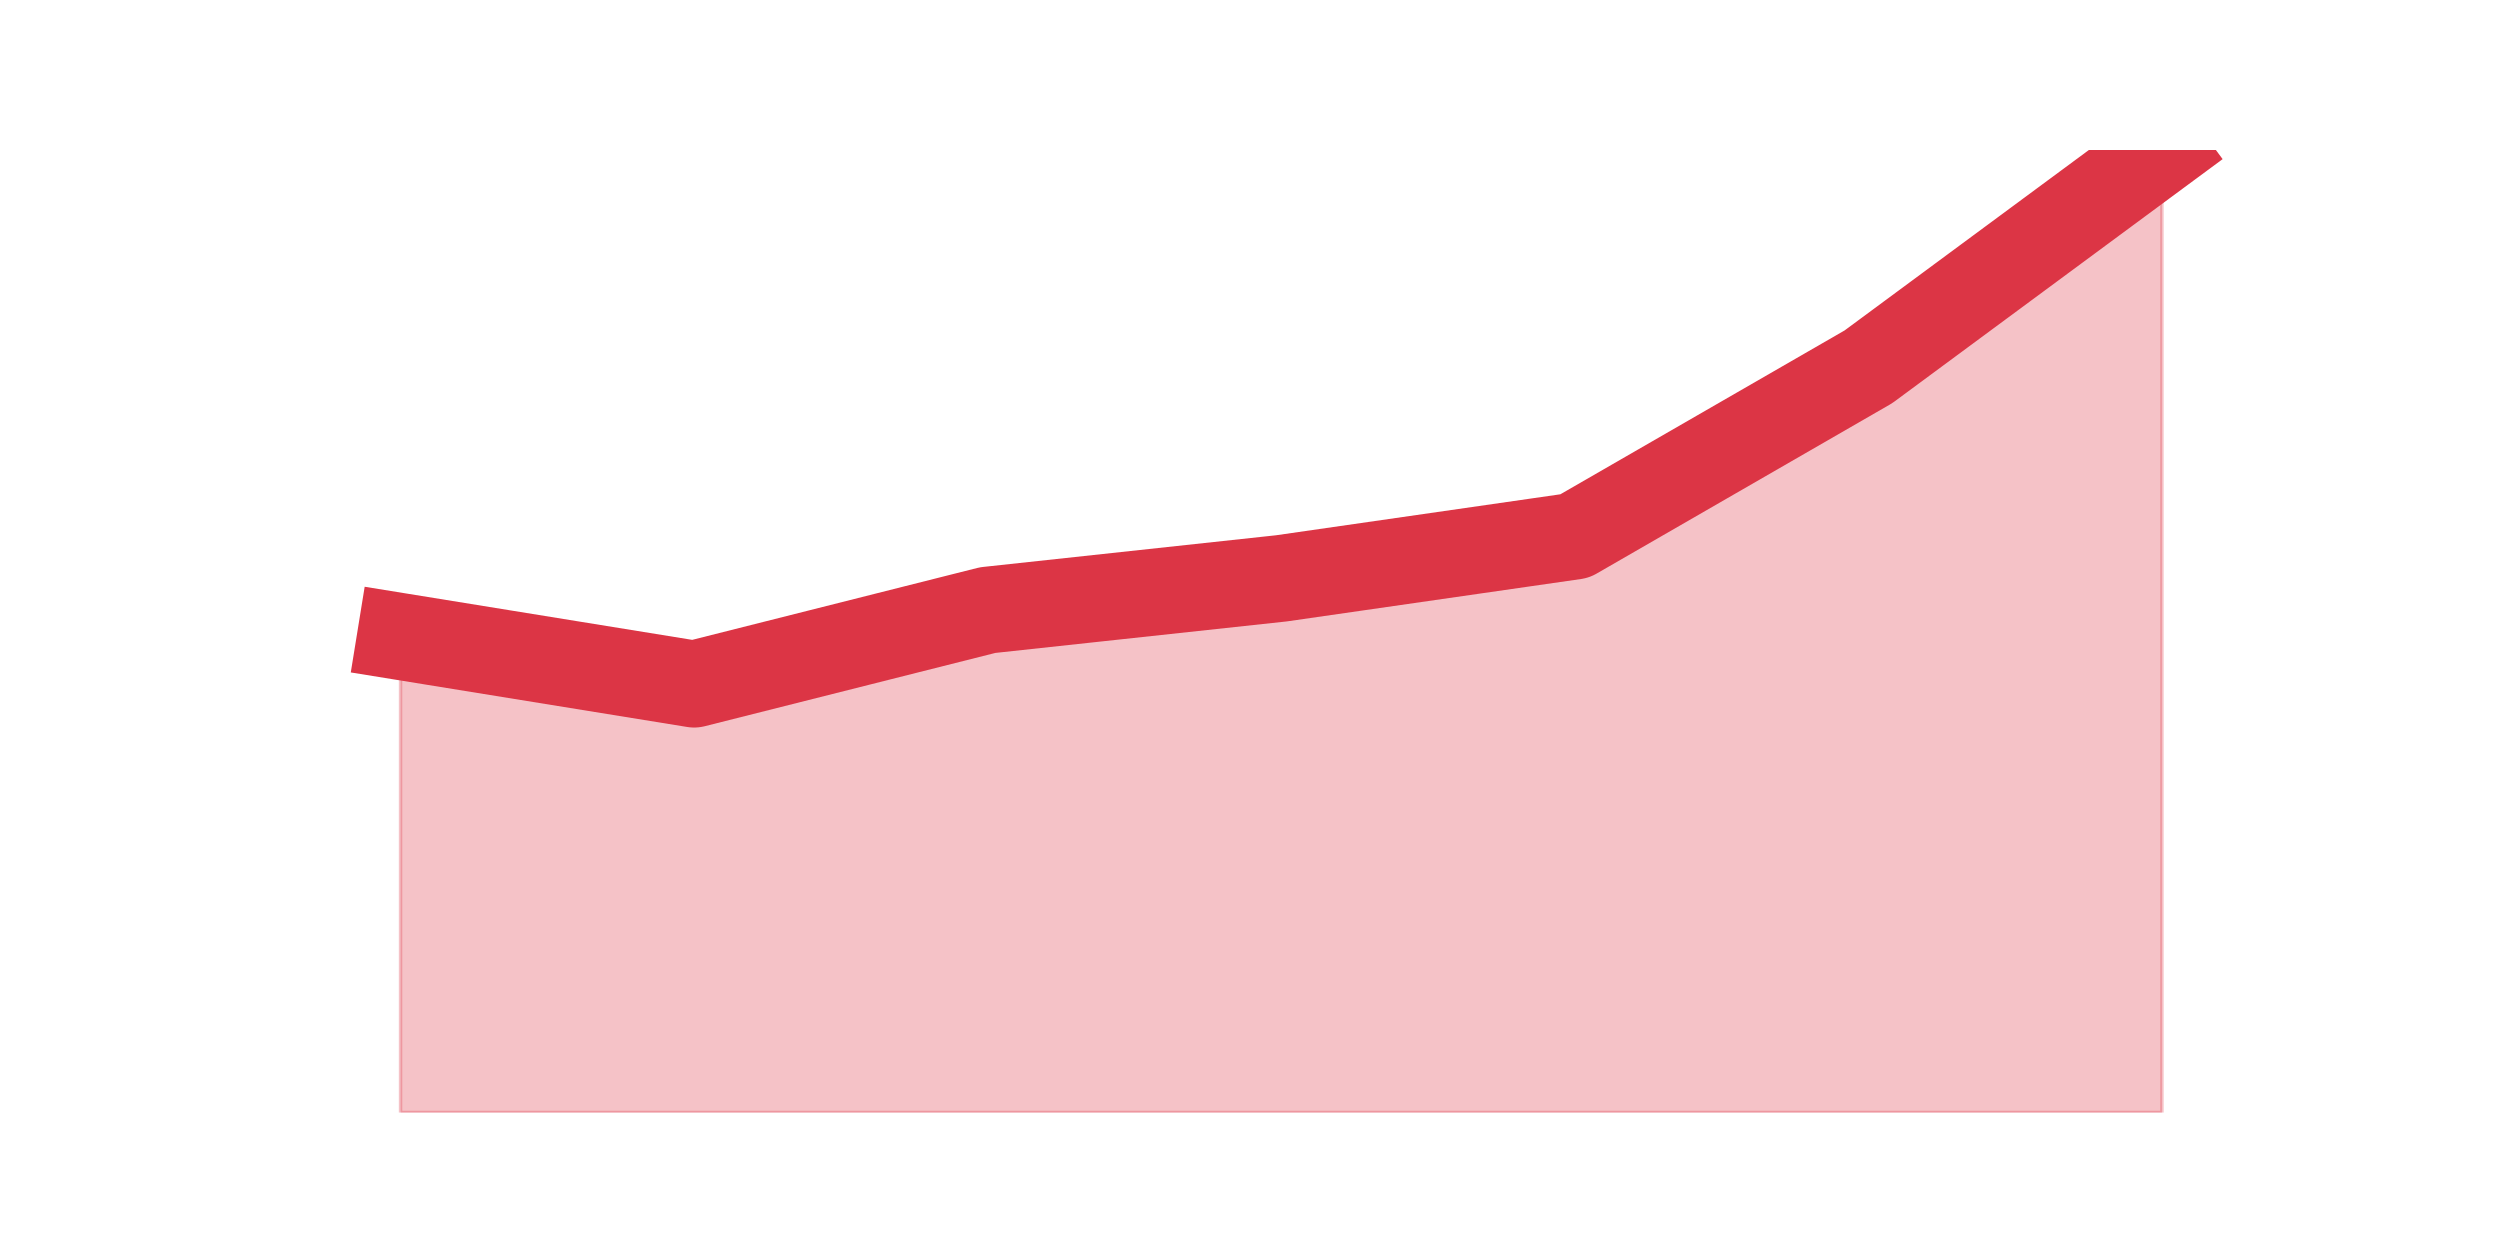 <?xml version="1.0" encoding="utf-8" standalone="no"?>
<!DOCTYPE svg PUBLIC "-//W3C//DTD SVG 1.1//EN"
  "http://www.w3.org/Graphics/SVG/1.1/DTD/svg11.dtd">
<svg height="360pt" version="1.1" viewBox="0 0 720 360" width="720pt" xmlns="http://www.w3.org/2000/svg" xmlns:xlink="http://www.w3.org/1999/xlink">
 <defs>
  <style type="text/css">*{stroke-linecap:butt;stroke-linejoin:round;}</style>
 </defs>
 <g id="figure_1">
  <g id="patch_1">
   <path d="M 0 360 
L 720 360 
L 720 0 
L 0 0 
z
" style="fill:none;"/>
  </g>
  <g id="axes_1">
   <g id="matplotlib.axis_1"/>
   <g id="matplotlib.axis_2"/>
   <g id="PolyCollection_1">
    <defs>
     <path d="M 115.364 -176.677 
L 115.364 -39.6 
L 199.909 -39.6 
L 284.455 -39.6 
L 369 -39.6 
L 453.545 -39.6 
L 538.091 -39.6 
L 622.636 -39.6 
L 622.636 -316.8 
L 622.636 -316.8 
L 538.091 -254.354 
L 453.545 -205.615 
L 369 -193.431 
L 284.455 -184.292 
L 199.909 -162.969 
L 115.364 -176.677 
z
" id="m3923c1ab43" style="stroke:#dc3545;stroke-opacity:0.3;"/>
    </defs>
    <g clip-path="url(#p287cfc4137)">
     <use style="fill:#dc3545;fill-opacity:0.3;stroke:#dc3545;stroke-opacity:0.3;" x="0" xlink:href="#m3923c1ab43" y="360"/>
    </g>
   </g>
   <g id="line2d_1">
    <path clip-path="url(#p287cfc4137)" d="M 115.364 183.323 
L 199.909 197.031 
L 284.455 175.708 
L 369 166.569 
L 453.545 154.385 
L 538.091 105.646 
L 622.636 43.2 
" style="fill:none;stroke:#dc3545;stroke-linecap:square;stroke-width:25;"/>
   </g>
  </g>
 </g>
 <defs>
  <clipPath id="p287cfc4137">
   <rect height="277.2" width="558" x="90" y="43.2"/>
  </clipPath>
 </defs>
</svg>
